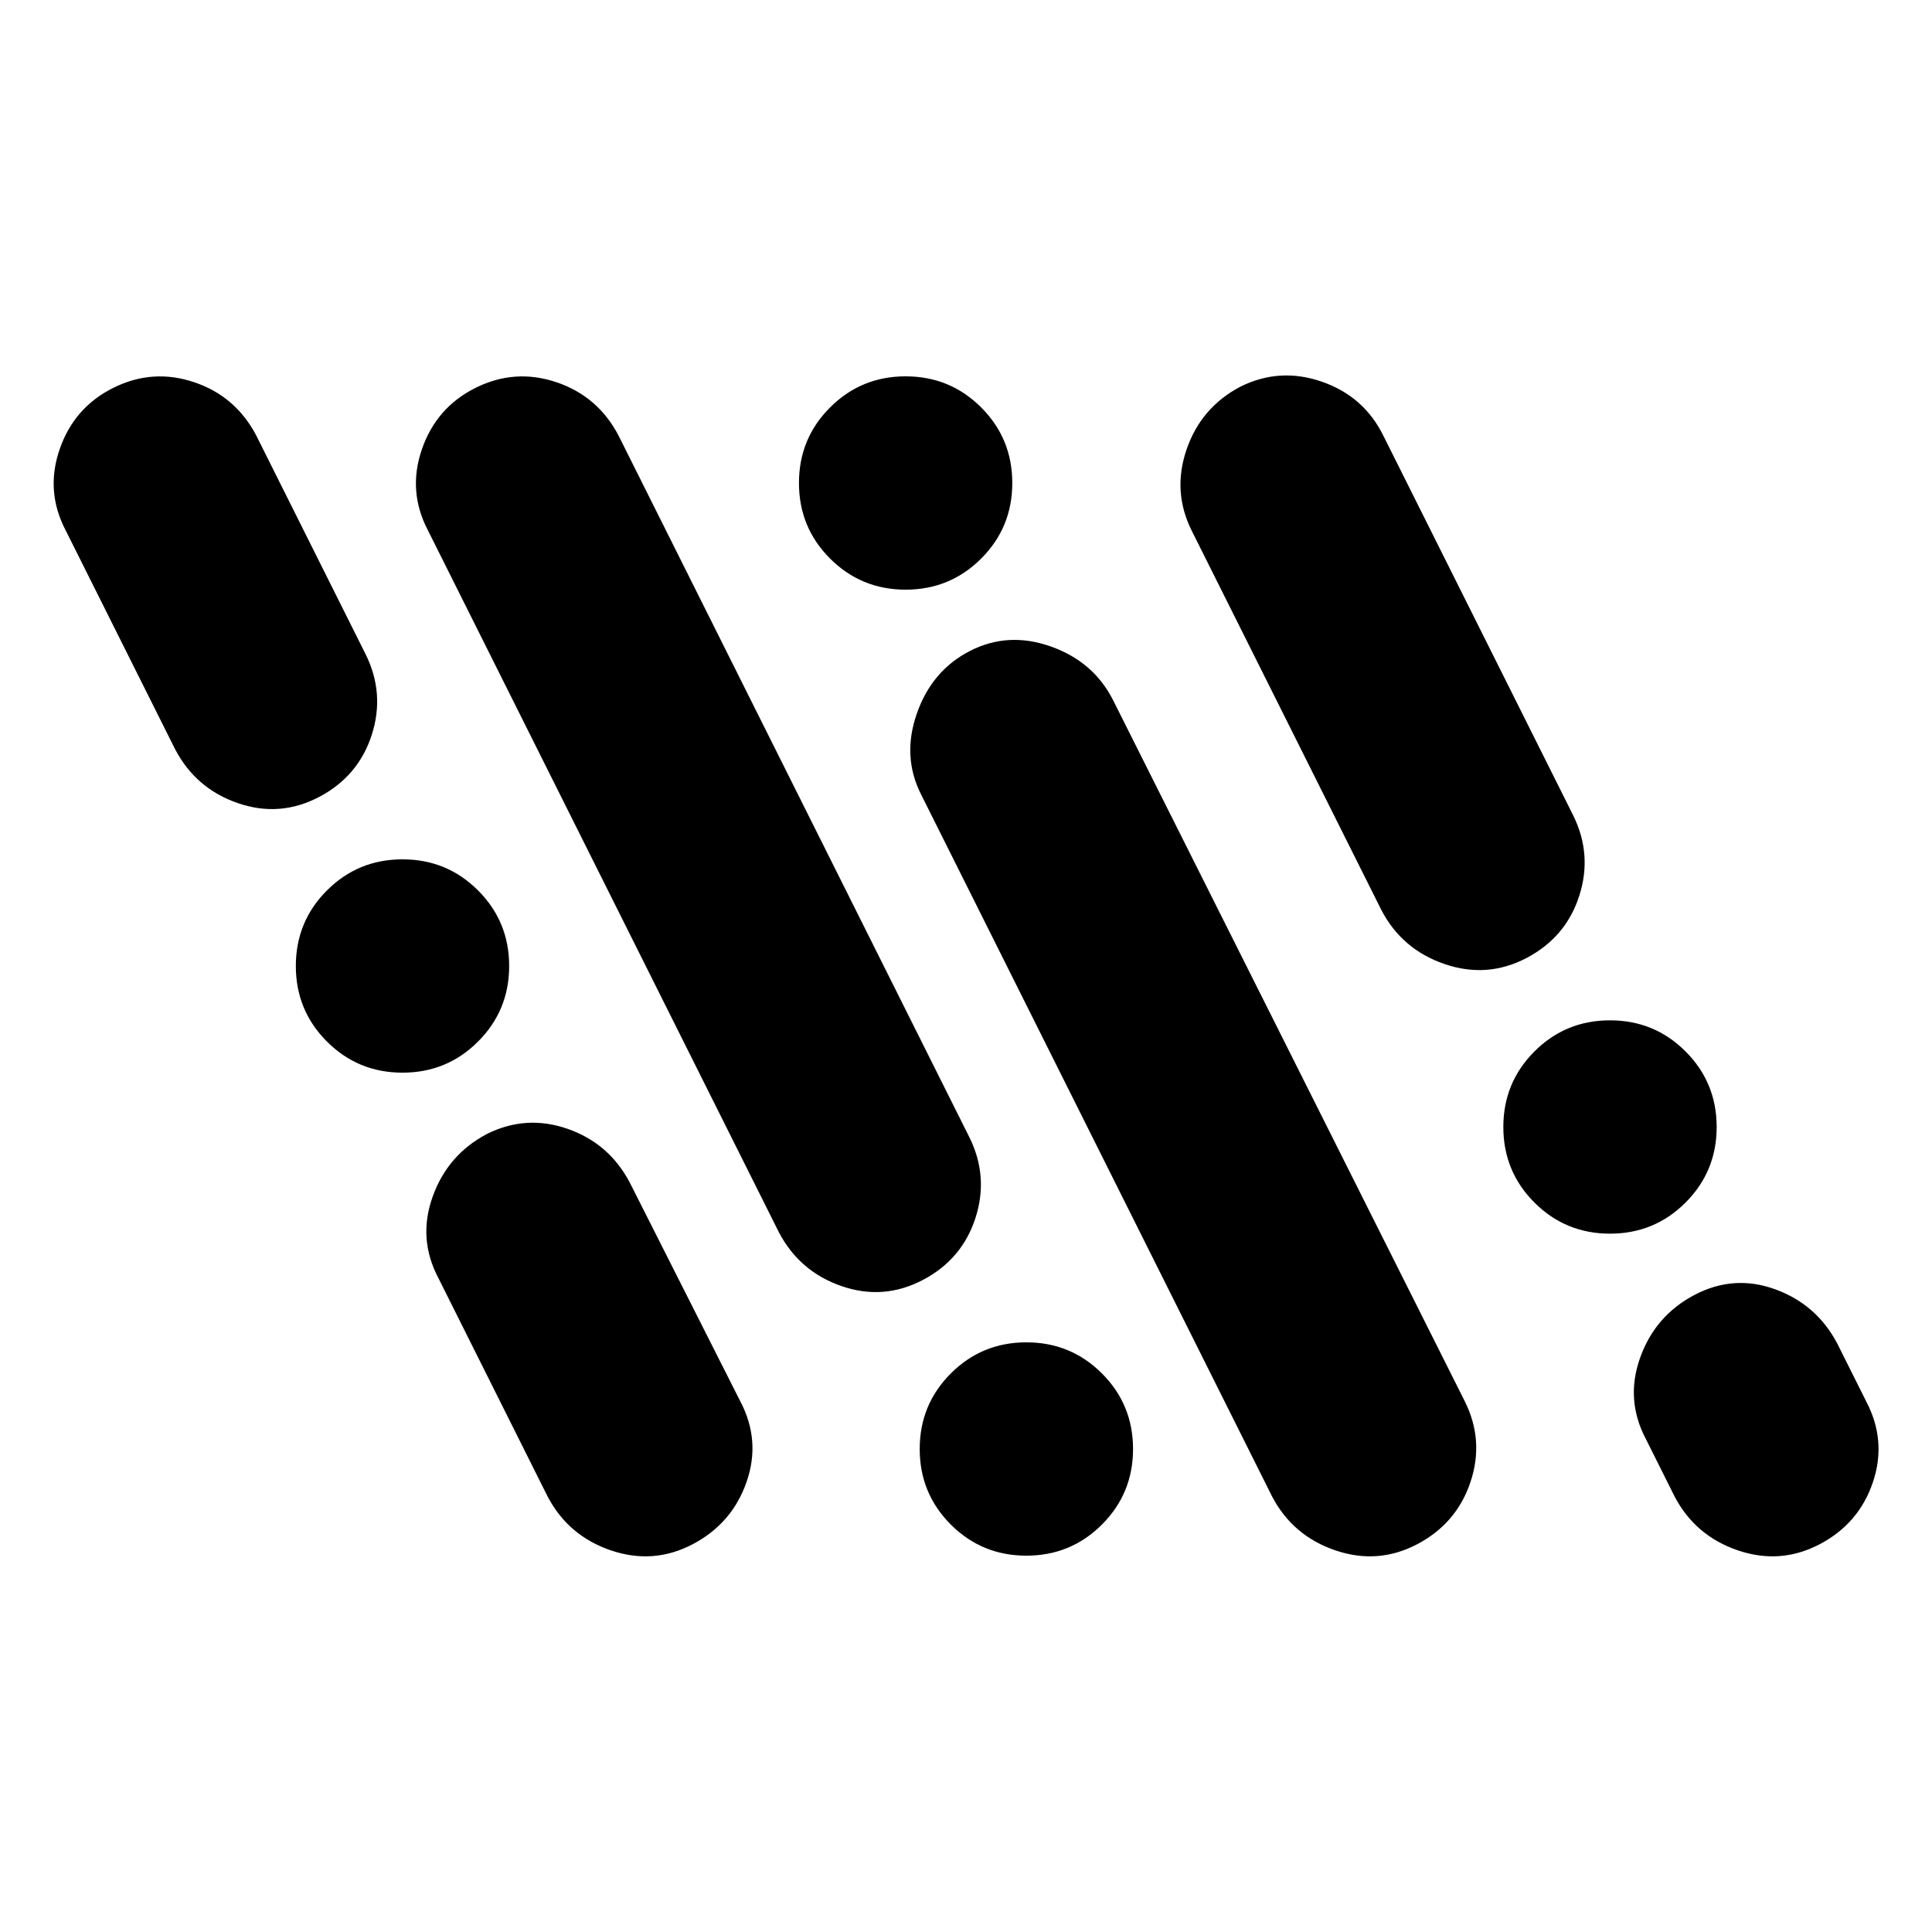 <svg xmlns="http://www.w3.org/2000/svg" height="24" viewBox="0 -960 960 960" width="24"><path d="M344.218-192.695q-19.522 10.261-40.675 3.065-21.152-7.196-31.413-26.718l-54.348-108.695q-10.261-19.522-2.782-40.391 7.478-20.87 27-31.131 19.522-9.696 40.109-2.5 20.587 7.195 30.848 26.717l54.913 108.696q10.261 19.522 3.065 40.109-7.195 20.587-26.717 30.848Zm360 0q-19.522 10.261-40.675 3.065-21.152-7.196-31.413-26.718L457.782-565.043q-9.695-18.956-2.217-40.391 7.478-21.436 26.435-31.131 18.957-9.696 40.109-2.218 21.153 7.479 30.848 26.435L727.87-263.652q9.696 19.522 2.783 40.109-6.913 20.587-26.435 30.848ZM510-186.999q-22.087 0-37.544-15.457-15.457-15.457-15.457-37.544 0-22.087 15.457-37.544 15.457-15.457 37.544-15.457 22.087 0 37.544 15.457 15.457 15.457 15.457 37.544 0 22.087-15.457 37.544-15.457 15.457-37.544 15.457Zm394.218-5.696q-19.522 10.261-40.675 3.065-21.152-7.196-31.413-26.718l-14.348-28.695q-10.261-19.522-2.782-40.391 7.478-20.87 27-31.131t40.109-2.783q20.587 7.478 30.848 27l14.348 28.696q10.261 19.522 3.348 40.109-6.913 20.587-26.435 30.848ZM458.565-324q-19.522 10.261-40.392 3.065-20.869-7.195-31.13-26.717L212.695-696.348q-10.261-19.522-3.065-40.391 7.196-20.87 26.718-30.566 19.522-9.696 40.109-2.783 20.587 6.914 30.848 26.436l174.347 348.695q9.696 19.522 3.066 40.109-6.631 20.587-26.153 30.848ZM800-346.999q-22.087 0-37.544-15.457-15.457-15.457-15.457-37.544 0-22.087 15.457-37.544 15.457-15.457 37.544-15.457 22.087 0 37.544 15.457 15.457 15.457 15.457 37.544 0 22.087-15.457 37.544-15.457 15.457-37.544 15.457Zm-600-80q-22.087 0-37.544-15.457-15.457-15.457-15.457-37.544 0-22.087 15.457-37.544 15.457-15.457 37.544-15.457 22.087 0 37.544 15.457 15.457 15.457 15.457 37.544 0 22.087-15.457 37.544-15.457 15.457-37.544 15.457ZM758.565-484q-19.522 10.261-40.674 3.065-21.153-7.195-31.414-26.717L592.13-696.348q-9.696-19.522-2.5-40.391 7.196-20.87 26.718-31.131 19.522-9.696 40.391-2.5 20.87 7.196 30.566 26.718l94.347 188.695q9.696 19.522 3.066 40.109-6.631 20.587-26.153 30.848Zm-600-80q-19.522 10.261-40.392 3.065-20.87-7.195-31.13-26.717L32.695-696.348q-10.26-19.522-3.065-40.391 7.196-20.87 26.717-30.566 19.523-9.696 40.11-2.783 20.587 6.914 30.848 26.436l54.347 108.695q9.696 19.522 3.066 40.109-6.631 20.587-26.153 30.848ZM450-666.999q-22.087 0-37.544-15.457-15.457-15.457-15.457-37.544 0-22.087 15.457-37.544 15.457-15.457 37.544-15.457 22.087 0 37.544 15.457 15.457 15.457 15.457 37.544 0 22.087-15.457 37.544-15.457 15.457-37.544 15.457Z"/></svg>